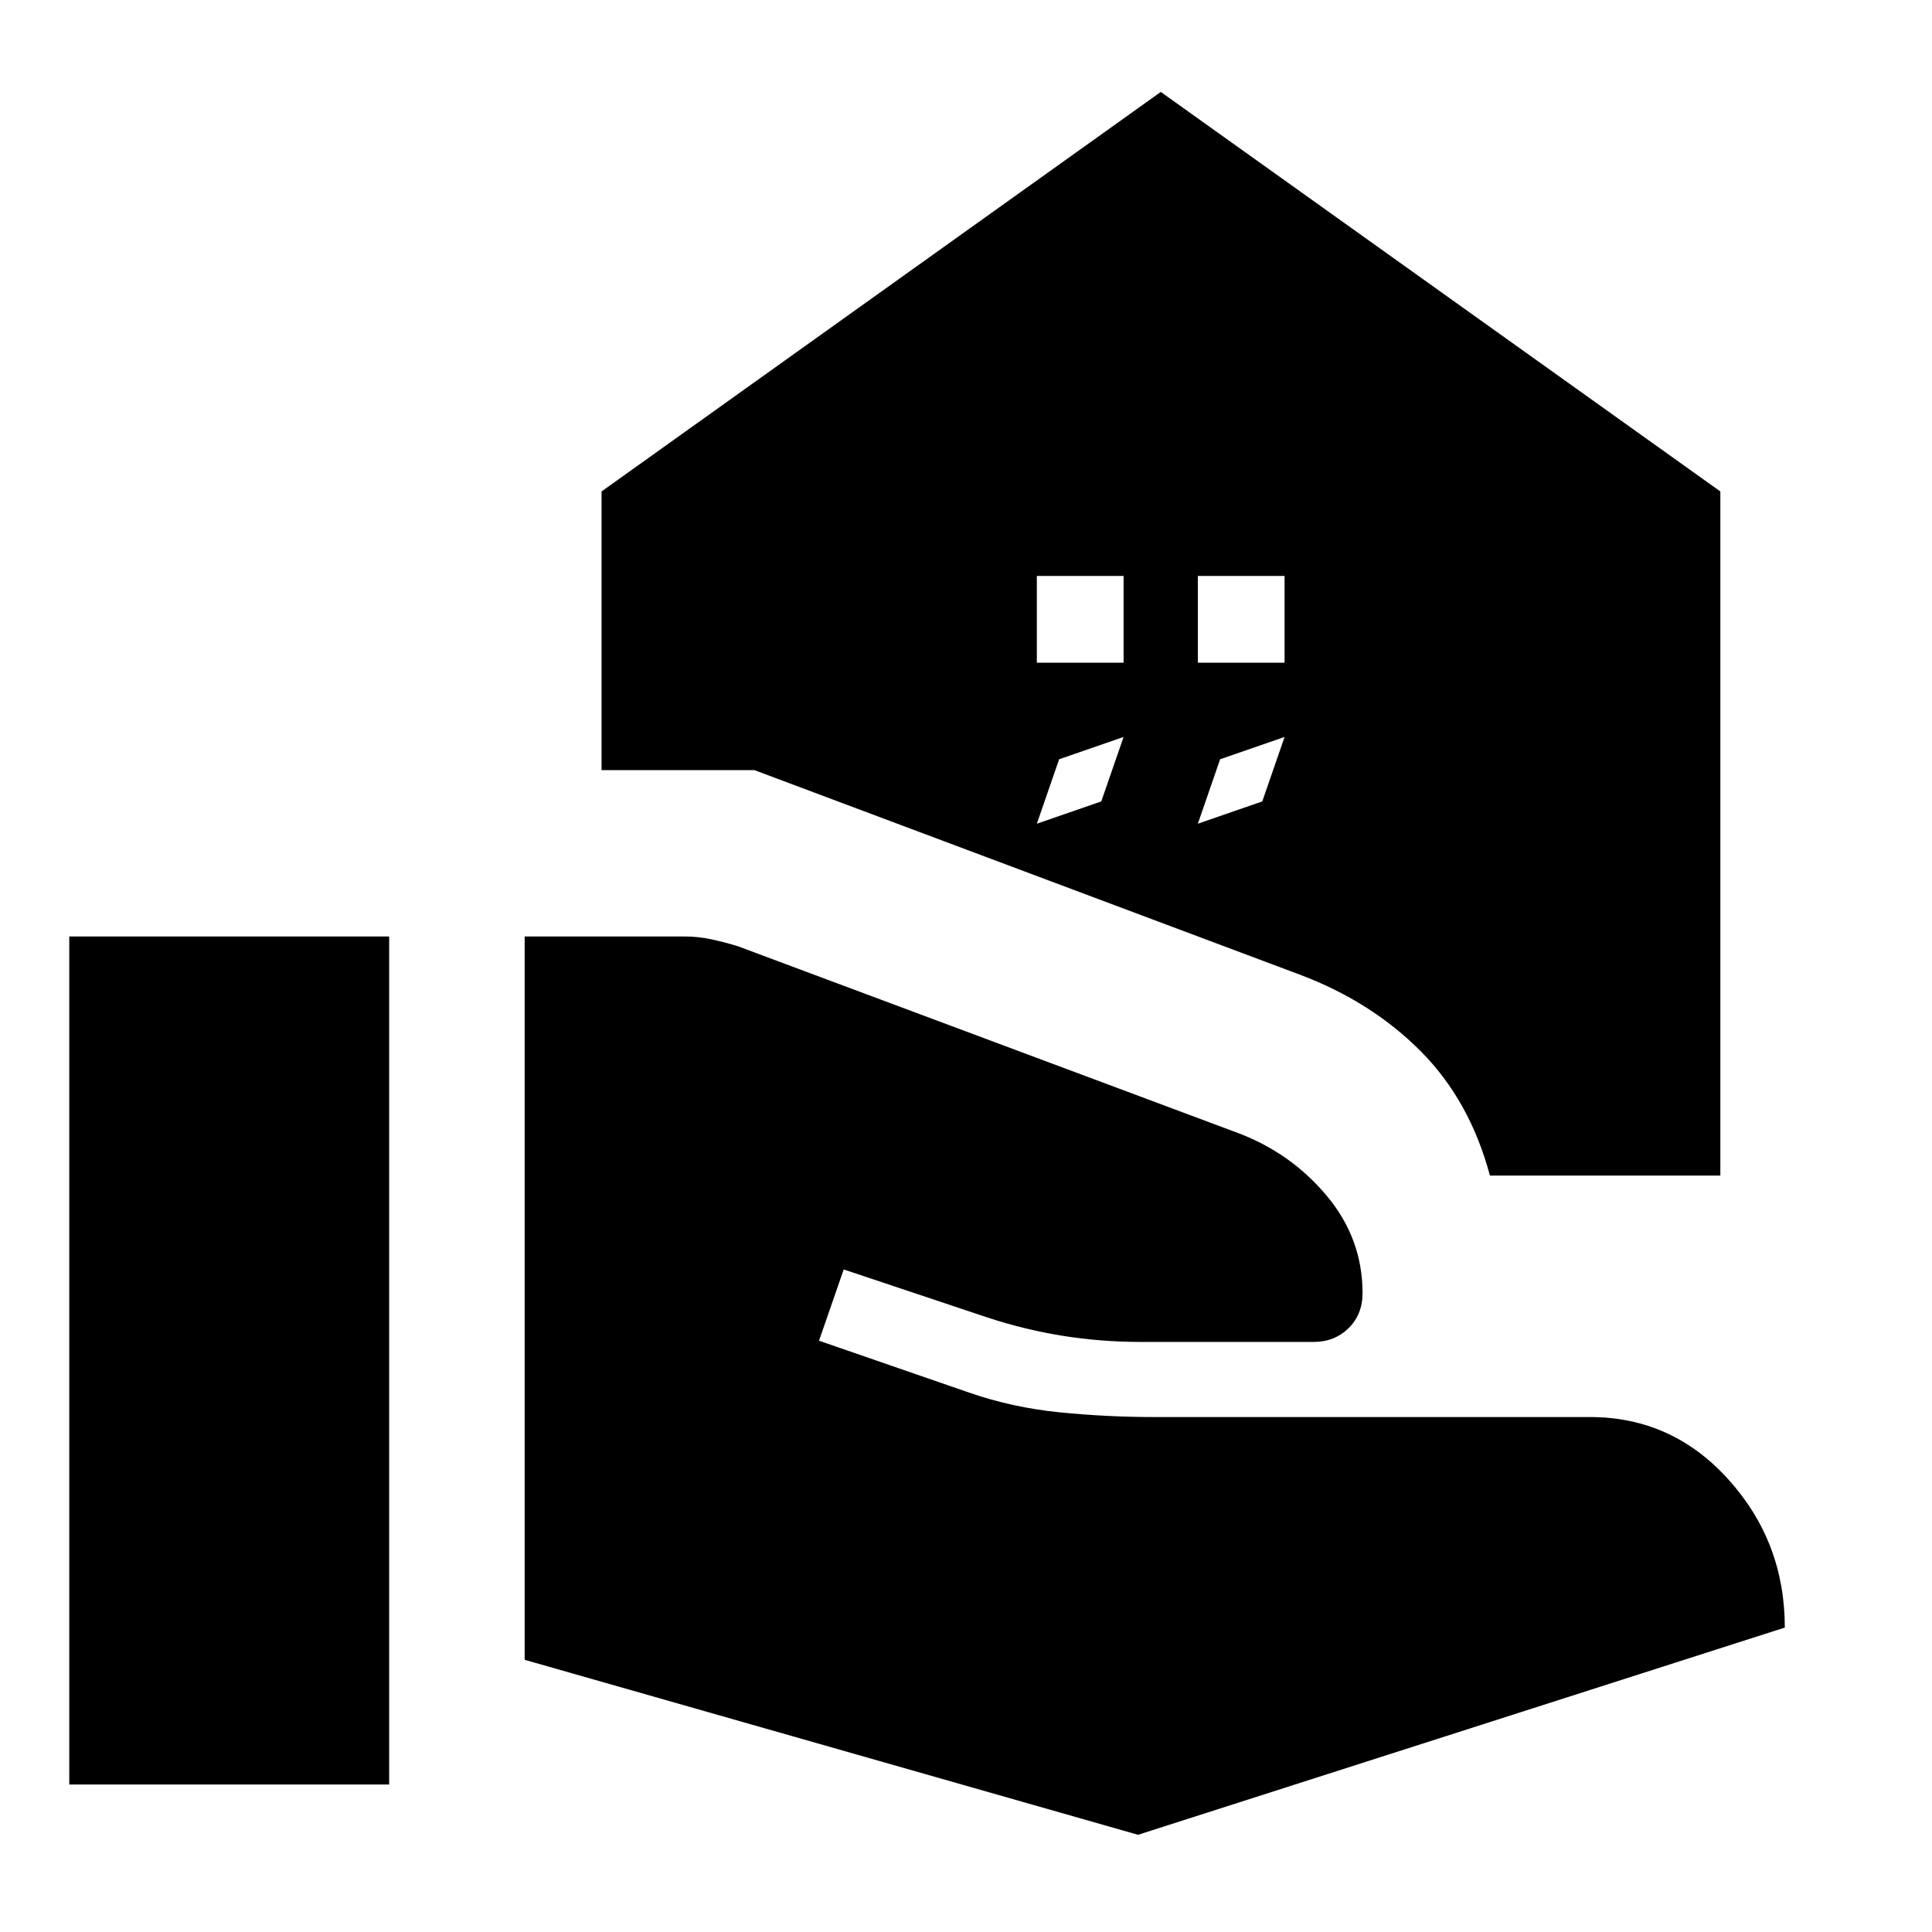 <svg xmlns="http://www.w3.org/2000/svg" height="40" viewBox="0 -960 960 960" width="40"><path d="M260.7-135.25v-359.42h79.54q6.63 0 13.26 1.42t13.26 3.47l248.49 92.8q26.23 9.92 44.01 31.17 17.78 21.24 17.78 48.37 0 10.61-6.97 17.42-6.97 6.82-17.36 6.82h-85.74q-19.87 0-38.81-3.02t-37.57-9.15l-71.36-23.85-12.27 35.41 74.55 25.77q21.5 7.45 44.97 9.81 23.47 2.35 47.04 2.35h216.55q40.82 0 68.8 31.05 27.99 31.06 27.99 73.56L565.48-48.3 260.7-135.25ZM34.42-73.3v-421.37h158.95V-73.3H34.42ZM595.2-630.7h43.1v-43.11h-43.1v43.11Zm-80 0h43.1v-43.11h-43.1v43.11Zm80 80 32.02-11.08 11.08-32.03-32.02 11.08-11.08 32.03Zm-80 0 32.02-11.08 11.08-32.03-32.02 11.08-11.08 32.03Zm225.13 174.83q-9.96-37.22-34.37-61.76-24.41-24.54-59.58-37.88L374.83-577.34h-75.92V-715.8l277.88-198.52L854.83-715.8v339.93h-114.5Z"/></svg>